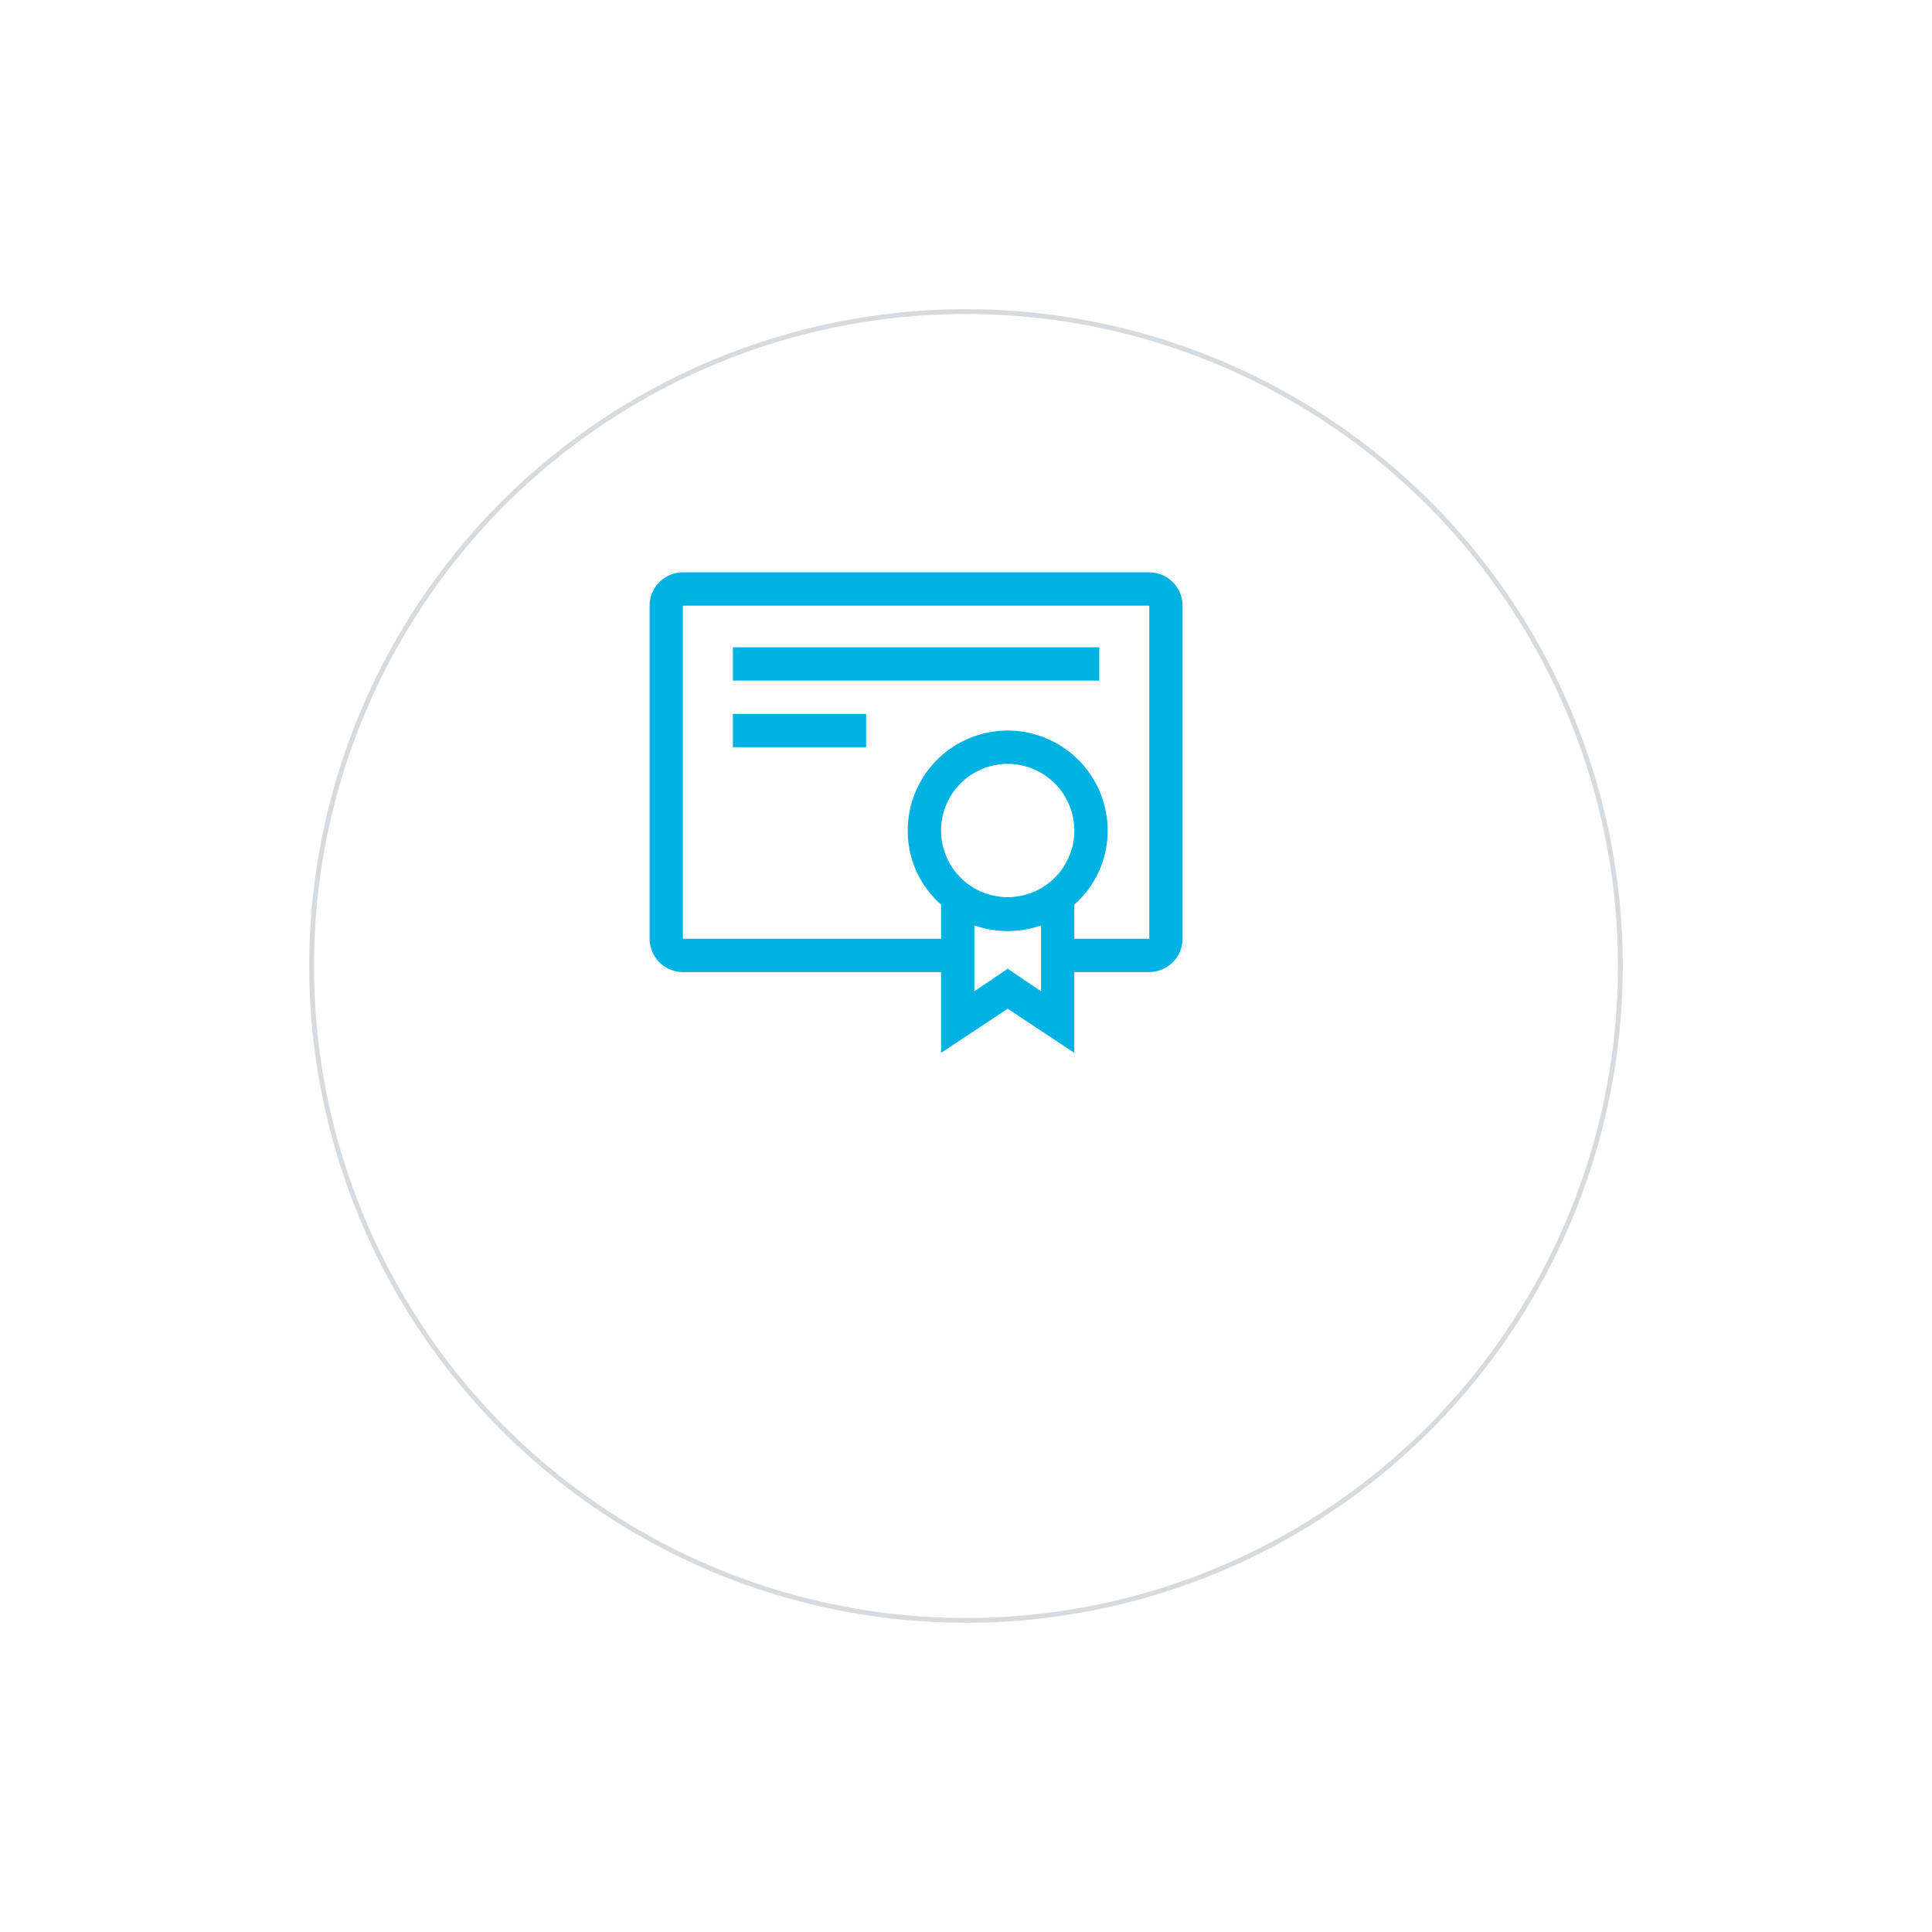 <svg xmlns="http://www.w3.org/2000/svg" xmlns:xlink="http://www.w3.org/1999/xlink" width="403" height="403" viewBox="0 0 403 403">
  <defs>
    <filter id="certificate-outline-wrap" x="0" y="0" width="403" height="403" filterUnits="userSpaceOnUse">
      <feOffset dx="8" dy="44" input="SourceAlpha"/>
      <feGaussianBlur stdDeviation="21.5" result="blur"/>
      <feFlood flood-opacity="0.051"/>
      <feComposite operator="in" in2="blur"/>
      <feComposite in="SourceGraphic"/>
    </filter>
  </defs>
  <g id="Сгруппировать_9336" data-name="Сгруппировать 9336" transform="translate(-214.5 -1768.5)">
    <g transform="matrix(1, 0, 0, 1, 214.5, 1768.5)" filter="url(#certificate-outline-wrap)">
      <g id="Эллипс_63-2" data-name="Эллипс 63" transform="translate(56.5 20.5)" fill="#fff" stroke="rgba(41,64,94,0.19)" stroke-width="1">
        <circle cx="137" cy="137" r="137" stroke="none"/>
        <circle cx="137" cy="137" r="136.5" fill="none"/>
      </g>
    </g>
    <g id="certificate-outline" transform="translate(350 1883.885)">
      <g id="Сгруппировать_9315" data-name="Сгруппировать 9315" transform="translate(0 4)">
        <path id="Контур_4072" data-name="Контур 4072" d="M88.592,104.231,74.7,95.024l-13.9,9.207V87.381H6.948A6.969,6.969,0,0,1,0,80.432V10.948A6.969,6.969,0,0,1,6.948,4h97.278a6.969,6.969,0,0,1,6.948,6.948V80.432a6.969,6.969,0,0,1-6.948,6.948H88.592ZM74.7,86.686l6.948,4.69V77.653a21.174,21.174,0,0,1-13.9,0V91.376Zm13.9-6.254h15.634V10.948H6.948V80.432H60.8V73.31A20.51,20.51,0,0,1,53.85,57.85a20.845,20.845,0,0,1,41.69,0,20.51,20.51,0,0,1-6.948,15.46ZM74.7,43.953a13.9,13.9,0,1,0,13.9,13.9A13.938,13.938,0,0,0,74.7,43.953ZM45.165,40.479H17.371V33.531H45.165ZM93.8,26.582H17.371V19.634H93.8Z" transform="translate(0 -4)" fill="#00b2e2"/>
      </g>
    </g>
  </g>
</svg>
